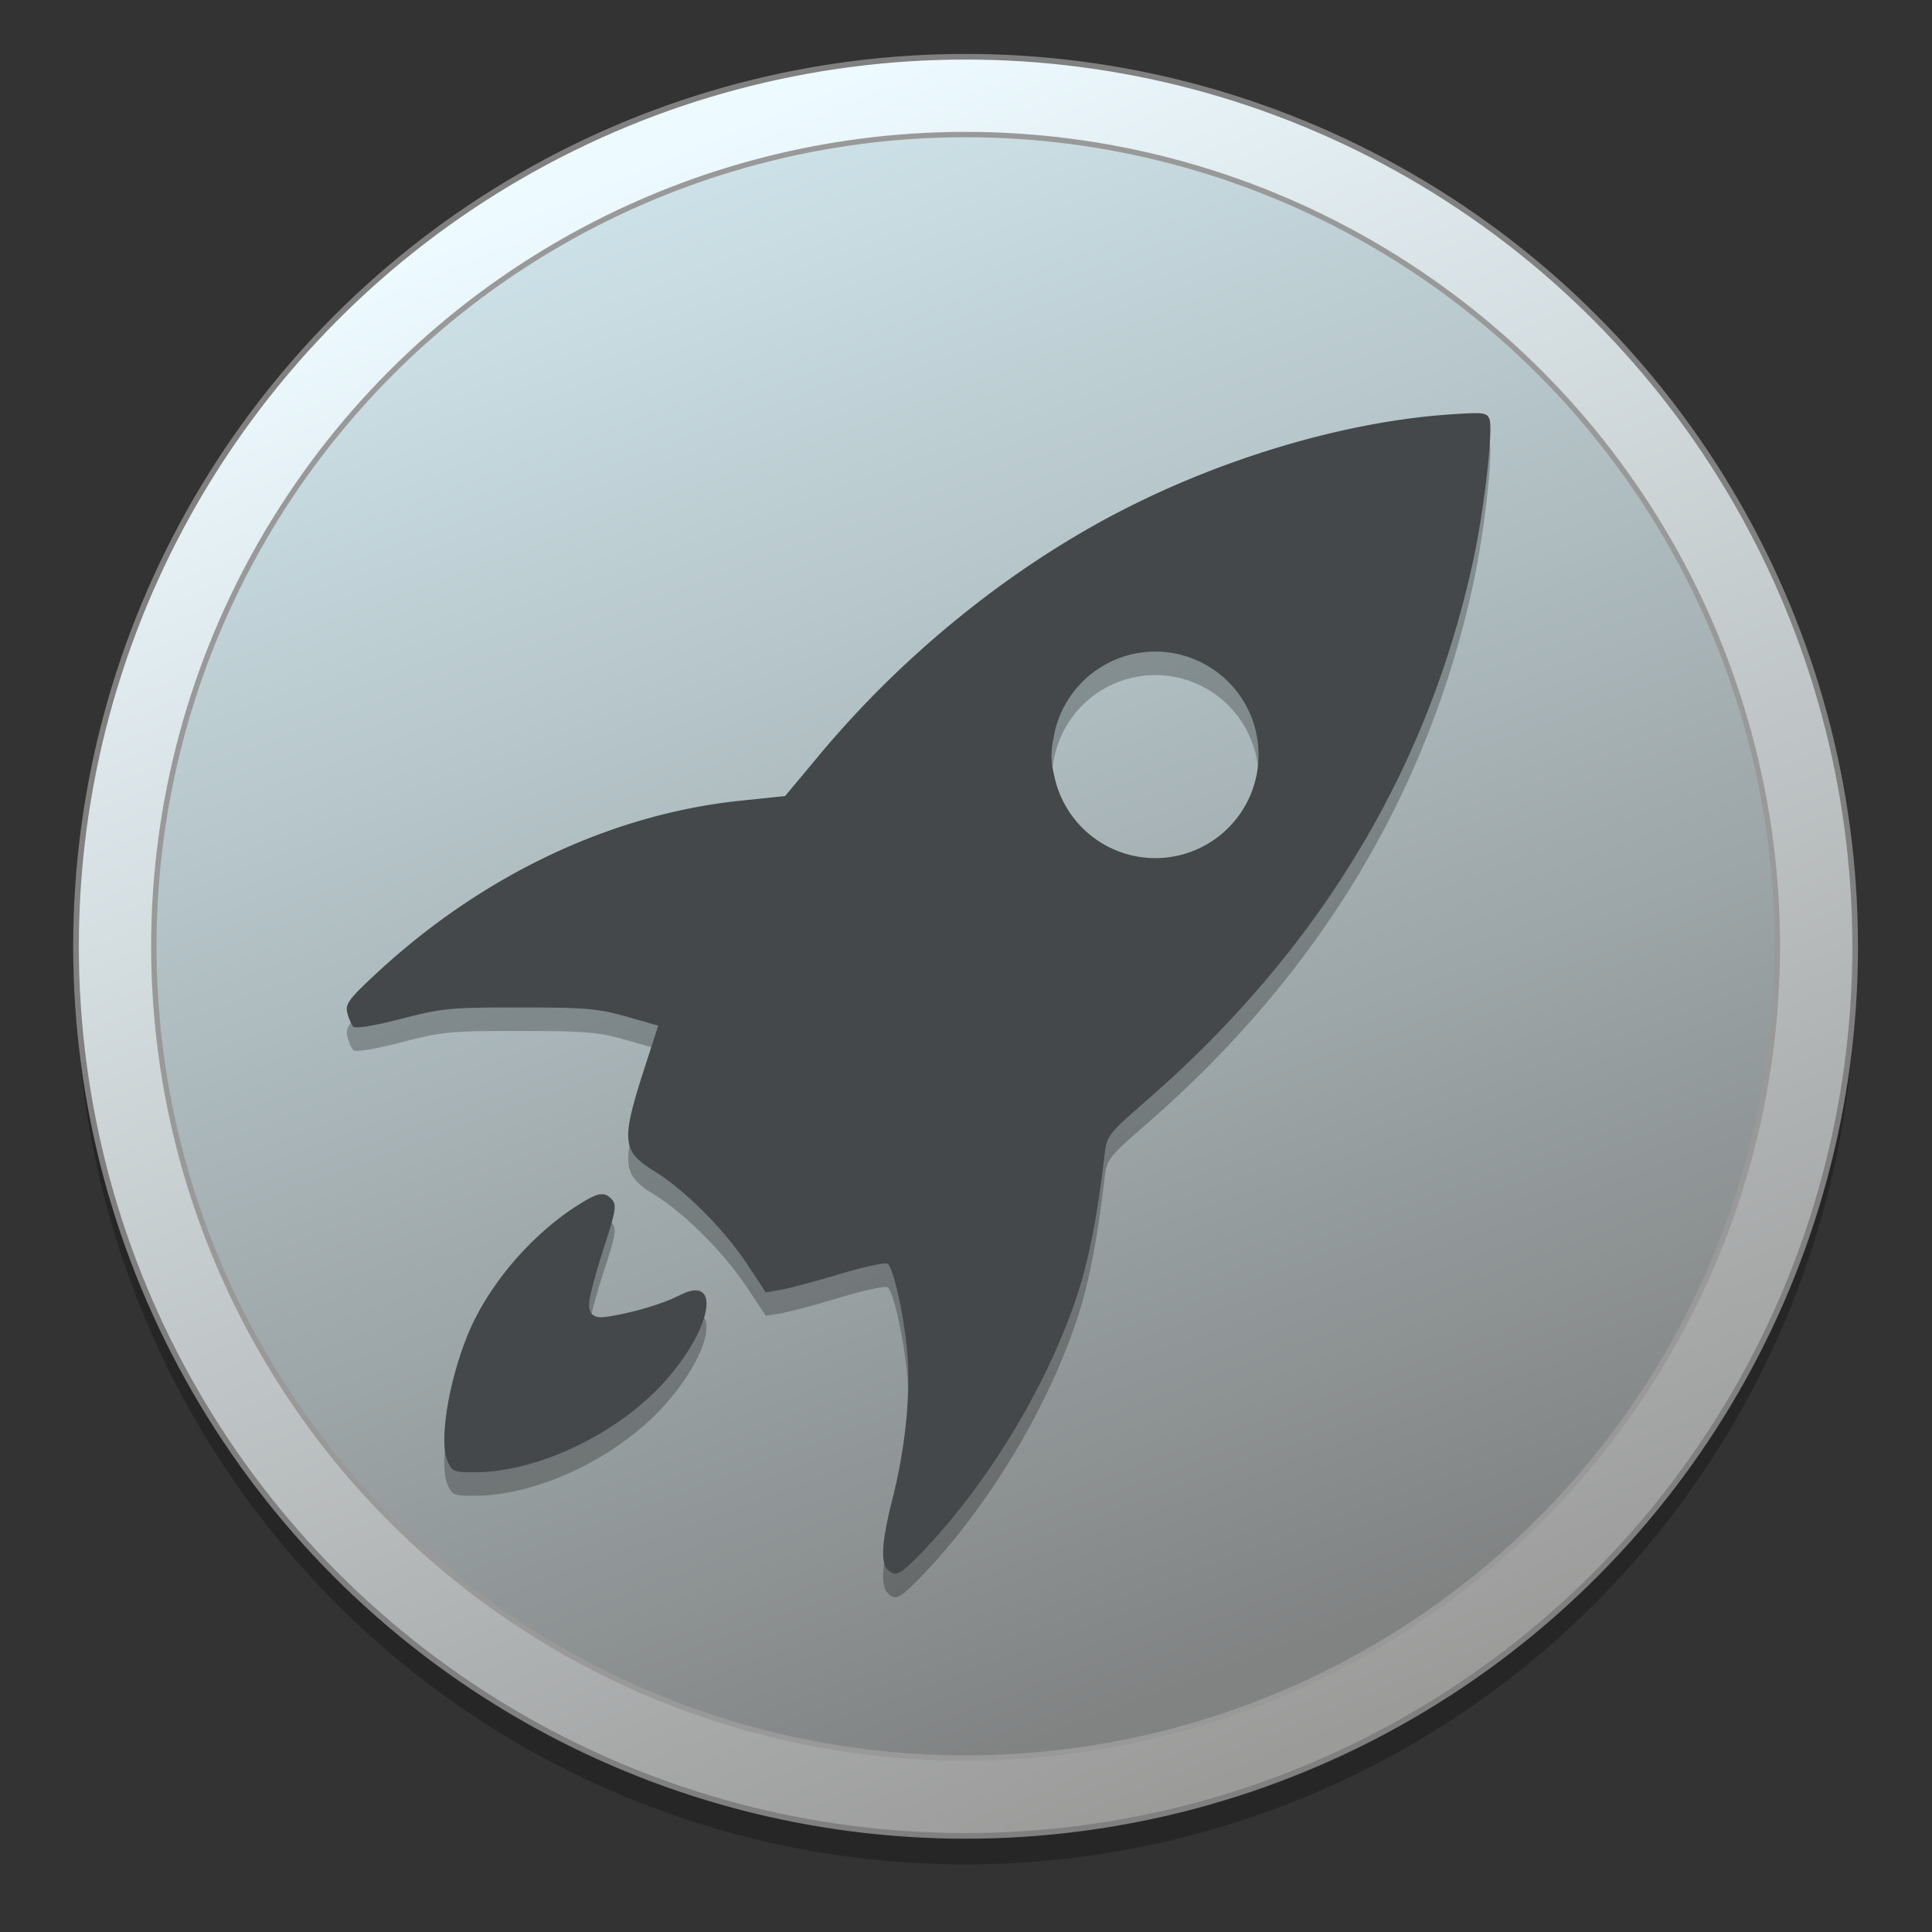<?xml version="1.0" encoding="UTF-8" standalone="no"?>
<!-- Created with Inkscape (http://www.inkscape.org/) -->

<svg
   xmlns:dc="http://purl.org/dc/elements/1.1/"
   xmlns:cc="http://creativecommons.org/ns#"
   xmlns:rdf="http://www.w3.org/1999/02/22-rdf-syntax-ns#"
   xmlns:svg="http://www.w3.org/2000/svg"
   xmlns="http://www.w3.org/2000/svg"
   xmlns:xlink="http://www.w3.org/1999/xlink"
   xmlns:sodipodi="http://sodipodi.sourceforge.net/DTD/sodipodi-0.dtd"
   xmlns:inkscape="http://www.inkscape.org/namespaces/inkscape"
   width="128"
   height="128"
   viewBox="0 0 33.867 33.867"
   version="1.1"
   id="svg8"
   inkscape:version="0.92.2 5c3e80d, 2017-08-06"
   sodipodi:docname="slingscold.svg">
  <rect x="0" y="0" width="33.867" height="33.867" fill="#333333" stroke="none"/>
  <defs
     id="defs2">
    <linearGradient
       inkscape:collect="always"
       id="linearGradient1056">
      <stop
         style="stop-color:#edfaff;stop-opacity:1"
         offset="0"
         id="stop1052" />
      <stop
         style="stop-color:#9b9b9a;stop-opacity:1"
         offset="1"
         id="stop1054" />
    </linearGradient>
    <linearGradient
       inkscape:collect="always"
       id="linearGradient1048">
      <stop
         style="stop-color:#cce1e7;stop-opacity:1"
         offset="0"
         id="stop1044" />
      <stop
         style="stop-color:#818383;stop-opacity:1"
         offset="1"
         id="stop1046" />
    </linearGradient>
    <linearGradient
       inkscape:collect="always"
       xlink:href="#linearGradient1048"
       id="linearGradient1050"
       x1="65.133"
       y1="62.27"
       x2="89.757"
       y2="128.553"
       gradientUnits="userSpaceOnUse"
       gradientTransform="matrix(0.391,0,0,0.391,-11.387,241.503)" />
    <linearGradient
       inkscape:collect="always"
       xlink:href="#linearGradient1056"
       id="linearGradient1058"
       x1="64.038"
       y1="60.132"
       x2="93.792"
       y2="131.493"
       gradientUnits="userSpaceOnUse"
       gradientTransform="matrix(0.391,0,0,0.391,-11.387,241.503)" />
  </defs>
  <sodipodi:namedview
     id="base"
     pagecolor="#ffffff"
     bordercolor="#666666"
     borderopacity="1.0"
     inkscape:pageopacity="0.0"
     inkscape:pageshadow="2"
     inkscape:zoom="3.3035145"
     inkscape:cx="46.824874"
     inkscape:cy="40.08626"
     inkscape:document-units="mm"
     inkscape:current-layer="layer1"
     showgrid="false"
     inkscape:window-width="1600"
     inkscape:window-height="811"
     inkscape:window-x="0"
     inkscape:window-y="0"
     inkscape:window-maximized="1"
     units="px" />
  <g
     inkscape:label="Layer 1"
     inkscape:groupmode="layer"
     id="layer1"
     transform="translate(0,-263.133)">
    <g
       id="g836"
       transform="matrix(0.998,0,0,0.998,0.027,0.465)">
      <circle
         r="15.625"
         cy="280.317"
         cx="16.933"
         id="circle824"
         style="opacity:0.25;fill:#000000;fill-opacity:1;stroke:none;stroke-width:0.189;stroke-linecap:round;stroke-miterlimit:4;stroke-dasharray:0.047, 0.047;stroke-dashoffset:0;stroke-opacity:1" />
      <circle
         style="opacity:1;fill:url(#linearGradient1058);fill-opacity:1;stroke:#808080;stroke-width:0.1;stroke-linecap:round;stroke-miterlimit:4;stroke-dasharray:0.025, 0.025;stroke-dashoffset:0;stroke-opacity:1"
         id="circle1042"
         cx="16.933"
         cy="279.816"
         r="15.625" />
      <circle
         r="14.258"
         cy="279.816"
         cx="16.933"
         id="path1040"
         style="opacity:1;fill:url(#linearGradient1050);fill-opacity:1;stroke:#999999;stroke-width:0.095;stroke-linecap:round;stroke-miterlimit:4;stroke-dasharray:0.024, 0.024;stroke-dashoffset:0;stroke-opacity:1" />
      <path
         style="opacity:0.25;fill:#000000;fill-opacity:1;stroke-width:0.946"
         d="m 25.906,270.865 c -0.098,-0.002 -0.242,0.007 -0.456,0.021 -1.803,0.121 -3.925,0.74 -5.751,1.676 -1.968,1.009 -3.848,2.526 -5.329,4.3 l -0.607,0.728 -0.789,0.082 c -2.273,0.237 -4.537,1.311 -6.39,3.033 -0.487,0.453 -0.549,0.536 -0.51,0.694 0.024,0.099 0.072,0.207 0.106,0.242 0.037,0.038 0.372,-0.017 0.839,-0.138 0.727,-0.188 0.863,-0.201 2.087,-0.2 1.158,7.8e-4 1.374,0.019 1.869,0.16 l 0.56,0.159 -0.23,0.71 c -0.428,1.32 -0.413,1.493 0.166,1.85 0.535,0.33 1.226,1.024 1.627,1.632 l 0.325,0.493 0.266,-0.045 c 0.146,-0.025 0.616,-0.15 1.044,-0.279 0.428,-0.129 0.804,-0.208 0.835,-0.177 0.096,0.096 0.253,0.771 0.327,1.411 0.087,0.753 -0.004,1.764 -0.245,2.713 -0.187,0.736 -0.214,1.118 -0.087,1.245 0.137,0.137 0.216,0.099 0.582,-0.279 1.189,-1.228 2.27,-3.029 2.775,-4.622 0.19,-0.599 0.335,-1.36 0.457,-2.404 0.037,-0.312 0.067,-0.351 0.742,-0.939 3.017,-2.626 4.936,-5.802 5.732,-9.487 0.192,-0.888 0.353,-2.295 0.283,-2.477 -0.027,-0.07 -0.064,-0.1 -0.227,-0.103 z m -5.641,4.187 a 1.814,1.814 0 0 1 1.814,1.814 1.814,1.814 0 0 1 -1.814,1.814 1.814,1.814 0 0 1 -1.773,-1.439 c -0.005,-0.021 -0.009,-0.041 -0.014,-0.062 a 1.814,1.814 0 0 1 -0.001,-0.006 c -0.023,-0.104 -0.036,-0.209 -0.035,-0.311 4.69e-4,-0.079 0.012,-0.174 0.033,-0.274 a 1.814,1.814 0 0 1 1.79,-1.536 z m -9.745,9.532 c -0.086,0.011 -0.198,0.067 -0.366,0.172 -0.747,0.466 -1.44,1.227 -1.841,2.023 -0.398,0.789 -0.65,2.079 -0.484,2.478 0.082,0.199 0.107,0.21 0.481,0.21 1.101,0 2.509,-0.67 3.333,-1.587 0.838,-0.932 1.012,-1.901 0.273,-1.524 -0.317,0.162 -0.901,0.331 -1.329,0.385 -0.137,0.017 -0.327,-0.009 -0.248,-0.357 0.024,-0.142 0.141,-0.559 0.261,-0.925 0.183,-0.558 0.204,-0.685 0.128,-0.775 -0.062,-0.075 -0.122,-0.109 -0.208,-0.098 z"
         id="path1060"
         inkscape:connector-curvature="0" />
      <path
         inkscape:connector-curvature="0"
         id="path1035"
         d="m 25.906,270.452 c -0.098,-0.002 -0.242,0.007 -0.456,0.021 -1.803,0.121 -3.925,0.74 -5.751,1.676 -1.968,1.009 -3.848,2.526 -5.329,4.3 l -0.607,0.728 -0.789,0.082 c -2.273,0.237 -4.537,1.311 -6.39,3.033 -0.487,0.453 -0.549,0.536 -0.51,0.694 0.024,0.099 0.072,0.207 0.106,0.242 0.037,0.038 0.372,-0.017 0.839,-0.138 0.727,-0.188 0.863,-0.201 2.087,-0.2 1.158,7.8e-4 1.374,0.019 1.869,0.16 l 0.56,0.159 -0.23,0.71 c -0.428,1.32 -0.413,1.493 0.166,1.85 0.535,0.33 1.226,1.024 1.627,1.632 l 0.325,0.493 0.266,-0.045 c 0.146,-0.025 0.616,-0.15 1.044,-0.279 0.428,-0.129 0.804,-0.208 0.835,-0.177 0.096,0.096 0.253,0.771 0.327,1.411 0.087,0.753 -0.004,1.764 -0.245,2.713 -0.187,0.736 -0.214,1.118 -0.087,1.245 0.137,0.137 0.216,0.099 0.582,-0.279 1.189,-1.228 2.27,-3.029 2.775,-4.622 0.19,-0.599 0.335,-1.36 0.457,-2.404 0.037,-0.312 0.067,-0.351 0.742,-0.939 3.017,-2.626 4.936,-5.802 5.732,-9.487 0.192,-0.888 0.353,-2.295 0.283,-2.477 -0.027,-0.07 -0.064,-0.1 -0.227,-0.103 z m -5.641,4.187 a 1.814,1.814 0 0 1 1.814,1.814 1.814,1.814 0 0 1 -1.814,1.814 1.814,1.814 0 0 1 -1.773,-1.439 c -0.005,-0.021 -0.009,-0.041 -0.014,-0.062 a 1.814,1.814 0 0 1 -0.001,-0.006 c -0.023,-0.104 -0.036,-0.209 -0.035,-0.311 4.69e-4,-0.079 0.012,-0.174 0.033,-0.274 a 1.814,1.814 0 0 1 1.79,-1.536 z m -9.745,9.532 c -0.086,0.011 -0.198,0.067 -0.366,0.172 -0.747,0.466 -1.44,1.227 -1.841,2.023 -0.398,0.789 -0.65,2.079 -0.484,2.478 0.082,0.199 0.107,0.21 0.481,0.21 1.101,0 2.509,-0.67 3.333,-1.587 0.838,-0.932 1.012,-1.901 0.273,-1.524 -0.317,0.162 -0.901,0.331 -1.329,0.385 -0.137,0.017 -0.327,-0.009 -0.248,-0.357 0.024,-0.142 0.141,-0.559 0.261,-0.925 0.183,-0.558 0.204,-0.685 0.128,-0.775 -0.062,-0.075 -0.122,-0.109 -0.208,-0.098 z"
         style="fill:#44484a;fill-opacity:1;stroke-width:0.946" />
    </g>
  </g>
</svg>
